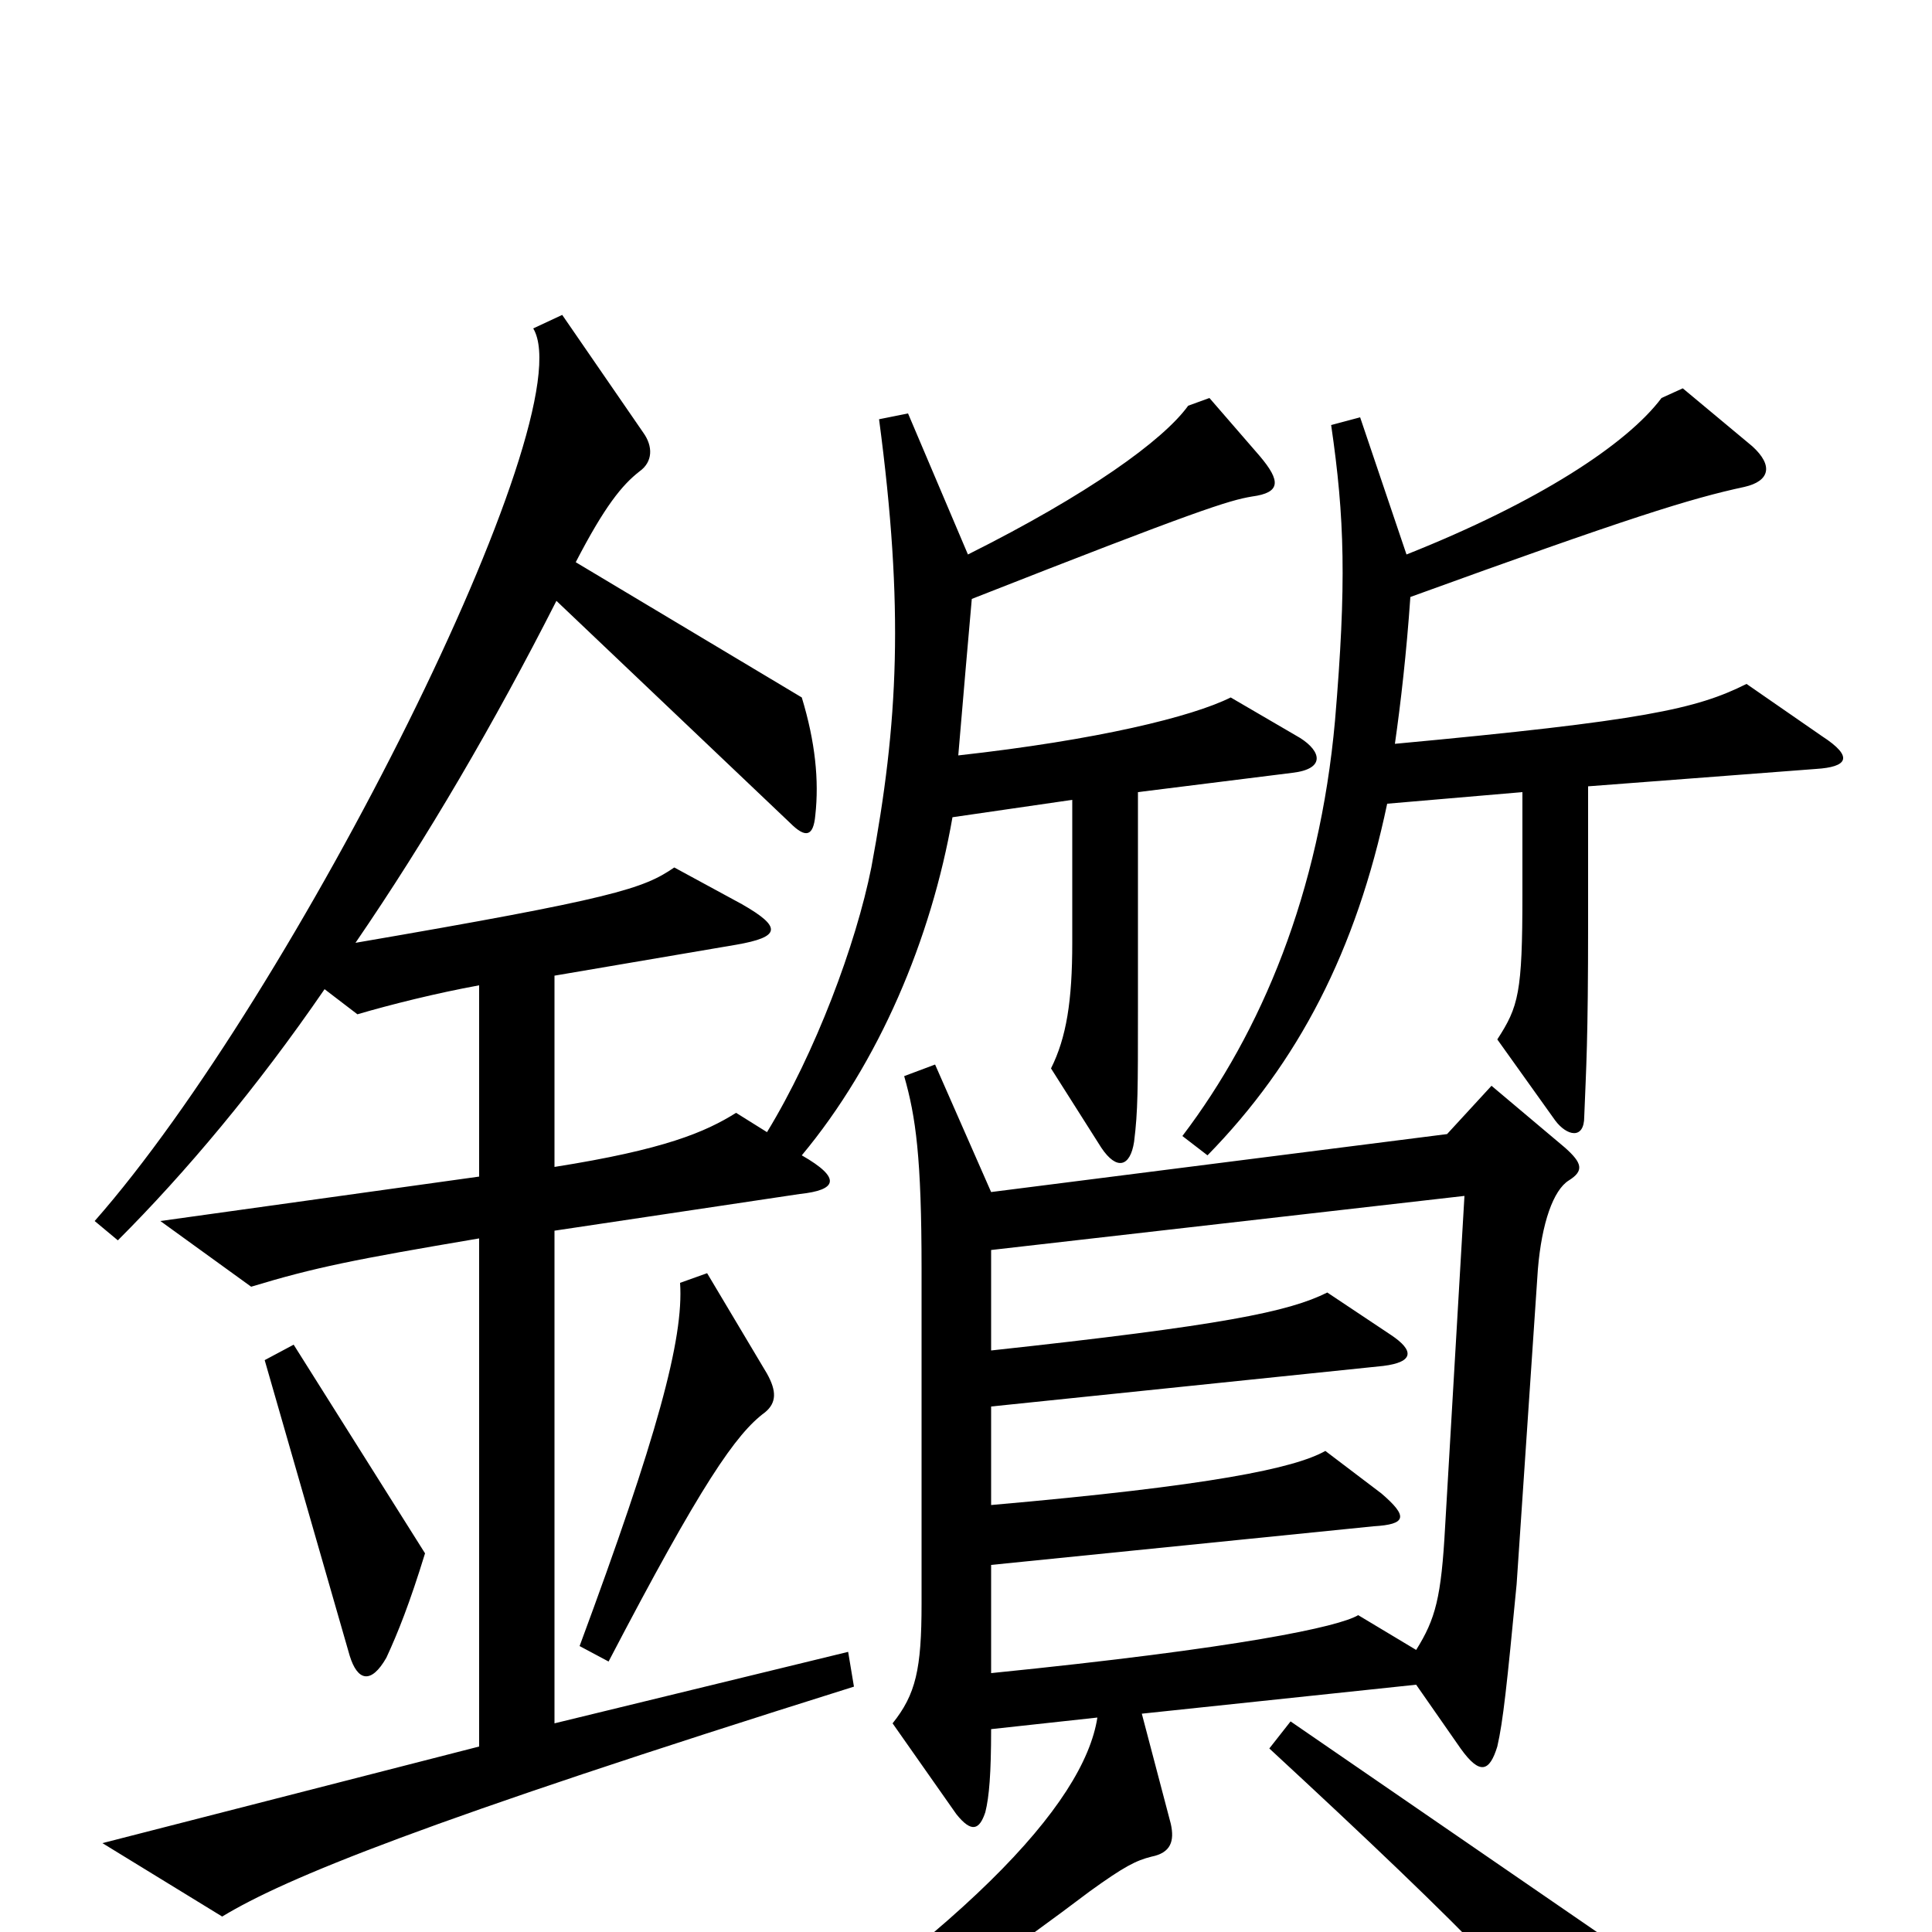 <svg xmlns="http://www.w3.org/2000/svg" viewBox="0 -1000 1000 1000">
	<path fill="#000000" d="M943 -619L904 -646C878 -633 851 -627 722 -615C725 -636 728 -662 730 -691C843 -732 875 -742 903 -748C916 -751 918 -759 907 -769L871 -799L860 -794C842 -770 796 -740 728 -713L704 -784L689 -780C696 -732 697 -698 691 -627C683 -538 653 -466 612 -412L625 -402C672 -450 702 -508 718 -584L788 -590V-537C788 -486 786 -479 775 -462L805 -420C811 -412 820 -410 820 -422C821 -448 822 -460 822 -523V-593L940 -602C956 -603 960 -608 943 -619ZM673 -618L637 -639C617 -629 568 -617 496 -609C499 -644 501 -668 503 -690C620 -736 636 -741 648 -743C663 -745 663 -751 652 -764L626 -794L615 -790C602 -772 563 -744 501 -713L470 -786L455 -783C468 -685 465 -626 451 -551C443 -511 422 -455 397 -414L381 -424C365 -414 344 -405 287 -396V-495L381 -511C404 -515 405 -520 384 -532L349 -551C333 -540 318 -535 184 -512C221 -566 256 -626 288 -689L409 -574C417 -566 421 -567 422 -578C424 -596 422 -616 415 -639L298 -709C313 -738 322 -749 331 -756C338 -761 338 -769 333 -776L291 -837L276 -830C303 -785 152 -485 49 -368L61 -358C96 -393 133 -437 168 -488L185 -475C202 -480 226 -486 248 -490V-391L83 -368L130 -334C163 -344 183 -348 248 -359V-96L53 -46L115 -8C148 -28 219 -57 442 -127L439 -145L287 -108V-363L414 -382C433 -384 436 -390 415 -402C455 -450 482 -514 493 -577L555 -586V-512C555 -482 552 -463 544 -447L570 -406C578 -394 585 -396 587 -409C589 -425 589 -436 589 -477V-590L669 -600C686 -602 684 -611 673 -618ZM397 -289L366 -341L352 -336C354 -307 340 -256 300 -148L315 -140C363 -232 381 -258 396 -269C402 -274 402 -280 397 -289ZM220 -196L152 -304L137 -296L181 -143C185 -130 192 -128 200 -142C206 -155 212 -170 220 -196ZM812 -389C820 -394 819 -398 810 -406L772 -438L749 -413L513 -383L484 -449L468 -443C474 -422 477 -401 477 -343V-170C477 -136 474 -123 462 -108L495 -61C503 -51 507 -53 510 -62C512 -70 513 -82 513 -105L568 -111C561 -66 499 1 352 95L361 110C417 80 486 38 564 -21C582 -34 588 -37 596 -39C606 -41 608 -47 606 -56L591 -113L733 -128L756 -95C766 -81 771 -83 775 -96C778 -109 780 -128 785 -180L796 -343C798 -367 804 -384 812 -389ZM850 85C852 66 850 41 844 12L668 -109L657 -95C763 3 798 40 833 87C844 101 849 101 850 85ZM758 -381L748 -210C746 -173 743 -162 733 -146L703 -164C693 -158 642 -147 513 -134V-190L711 -210C728 -211 729 -215 715 -227L686 -249C670 -240 627 -231 513 -221V-272L716 -293C732 -295 732 -301 720 -309L687 -331C667 -321 633 -314 513 -301V-353Z"/>
</svg>